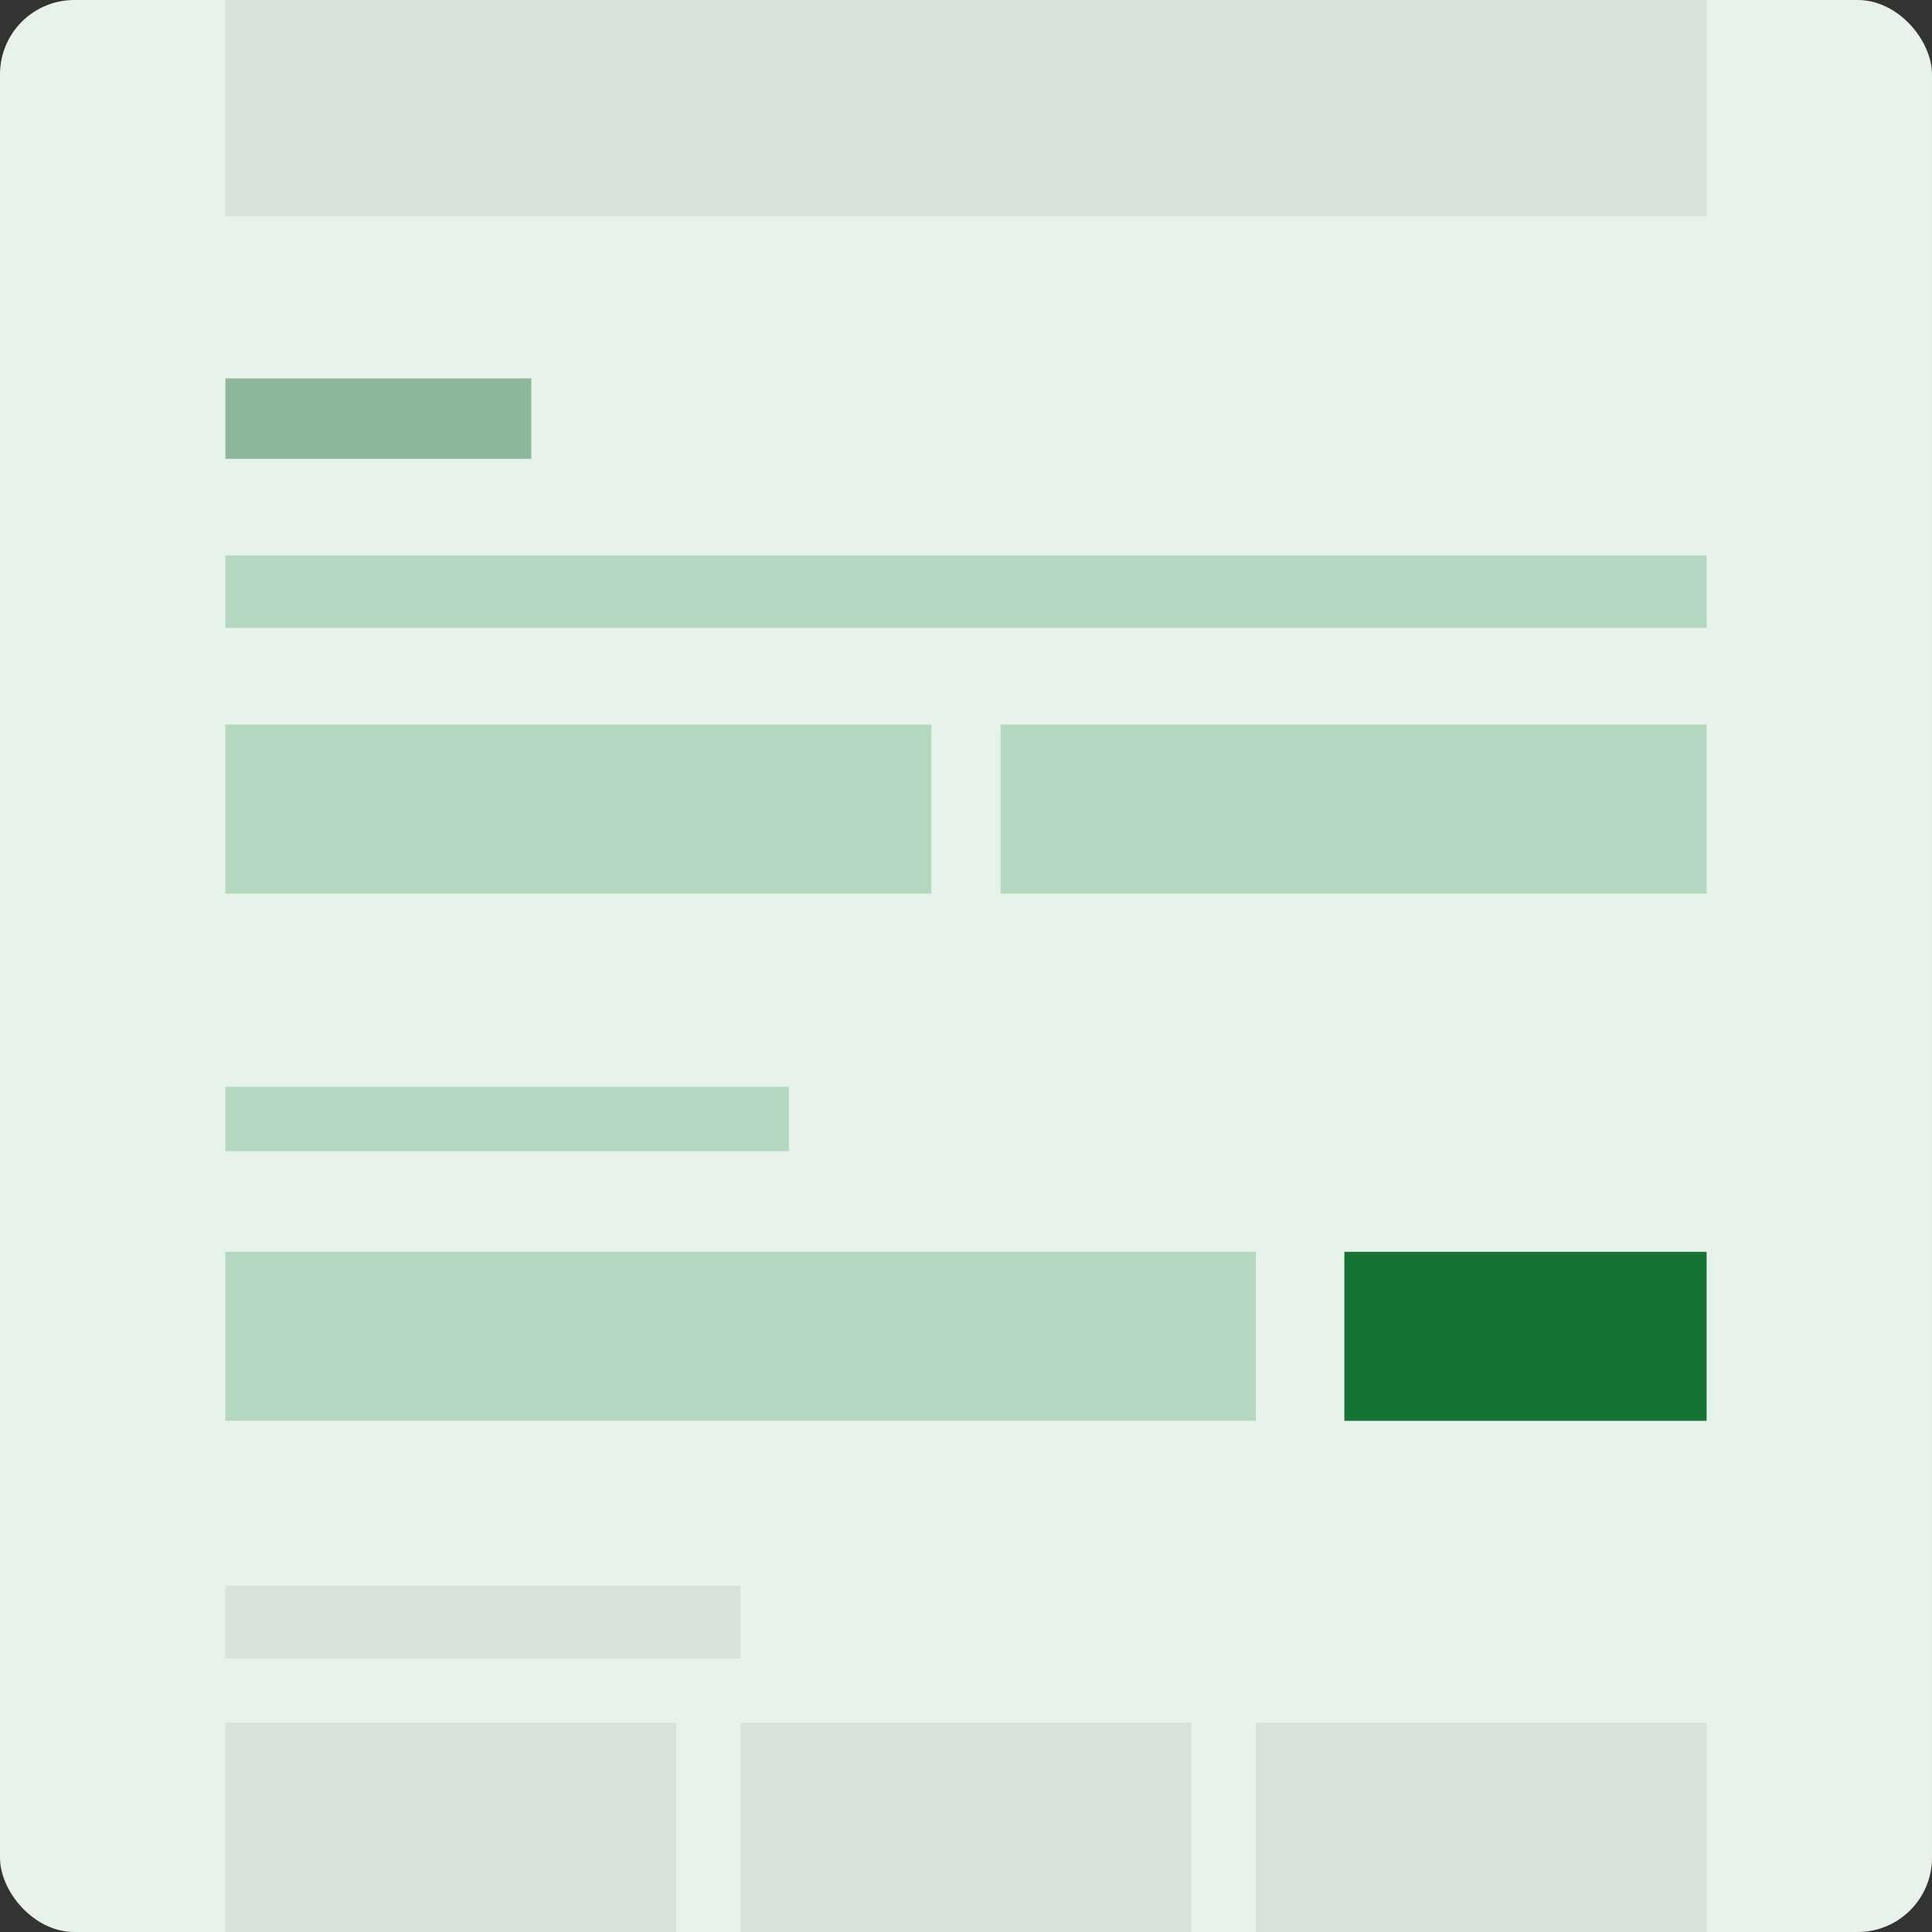 <svg width="104" height="104" viewBox="0 0 104 104" fill="none" xmlns="http://www.w3.org/2000/svg">
<rect x="0" y="0" width="104" height="104" fill="#333333" stroke="none"/>
<g clip-path="url(#clip0_667_5069)">
<g clip-path="url(#clip1_667_5069)">
<rect width="104" height="104" fill="#E7F2EA"/>
<rect x="12.133" y="85.367" width="27.733" height="3.9" fill="#D6E4D8"/>
<rect x="12.133" y="92.733" width="24.267" height="29.9" fill="#D6E4D8"/>
<rect x="39.867" y="92.733" width="24.267" height="29.9" fill="#D6E4D8"/>
<rect x="67.6" y="92.733" width="24.267" height="29.9" fill="#D6E4D8"/>
<rect x="12.133" y="-32.933" width="79.733" height="44.59" fill="#D6E4D8"/>
<rect x="12.133" y="20.367" width="16.467" height="4.333" fill="#8DB79B"/>
<rect x="12.133" y="29.9" width="79.733" height="3.9" fill="#B3D7BF"/>
<rect x="12.133" y="39" width="38.002" height="9.1" fill="#B3D7BF"/>
<rect x="53.865" y="39" width="38.002" height="9.1" fill="#B3D7BF"/>
<rect x="12.133" y="58.5" width="30.333" height="3.467" fill="#B3D7BF"/>
<rect x="12.133" y="67.383" width="55.467" height="9.1" fill="#B3D7BF"/>
<rect x="72.367" y="67.383" width="19.5" height="9.1" fill="#157335"/>
</g>
</g>
<defs>
<clipPath id="clip0_667_5069">
<rect width="104" height="104" rx="4" fill="white"/>
</clipPath>
<clipPath id="clip1_667_5069">
<rect width="104" height="104" rx="4" fill="white"/>
</clipPath>
</defs>
</svg>
